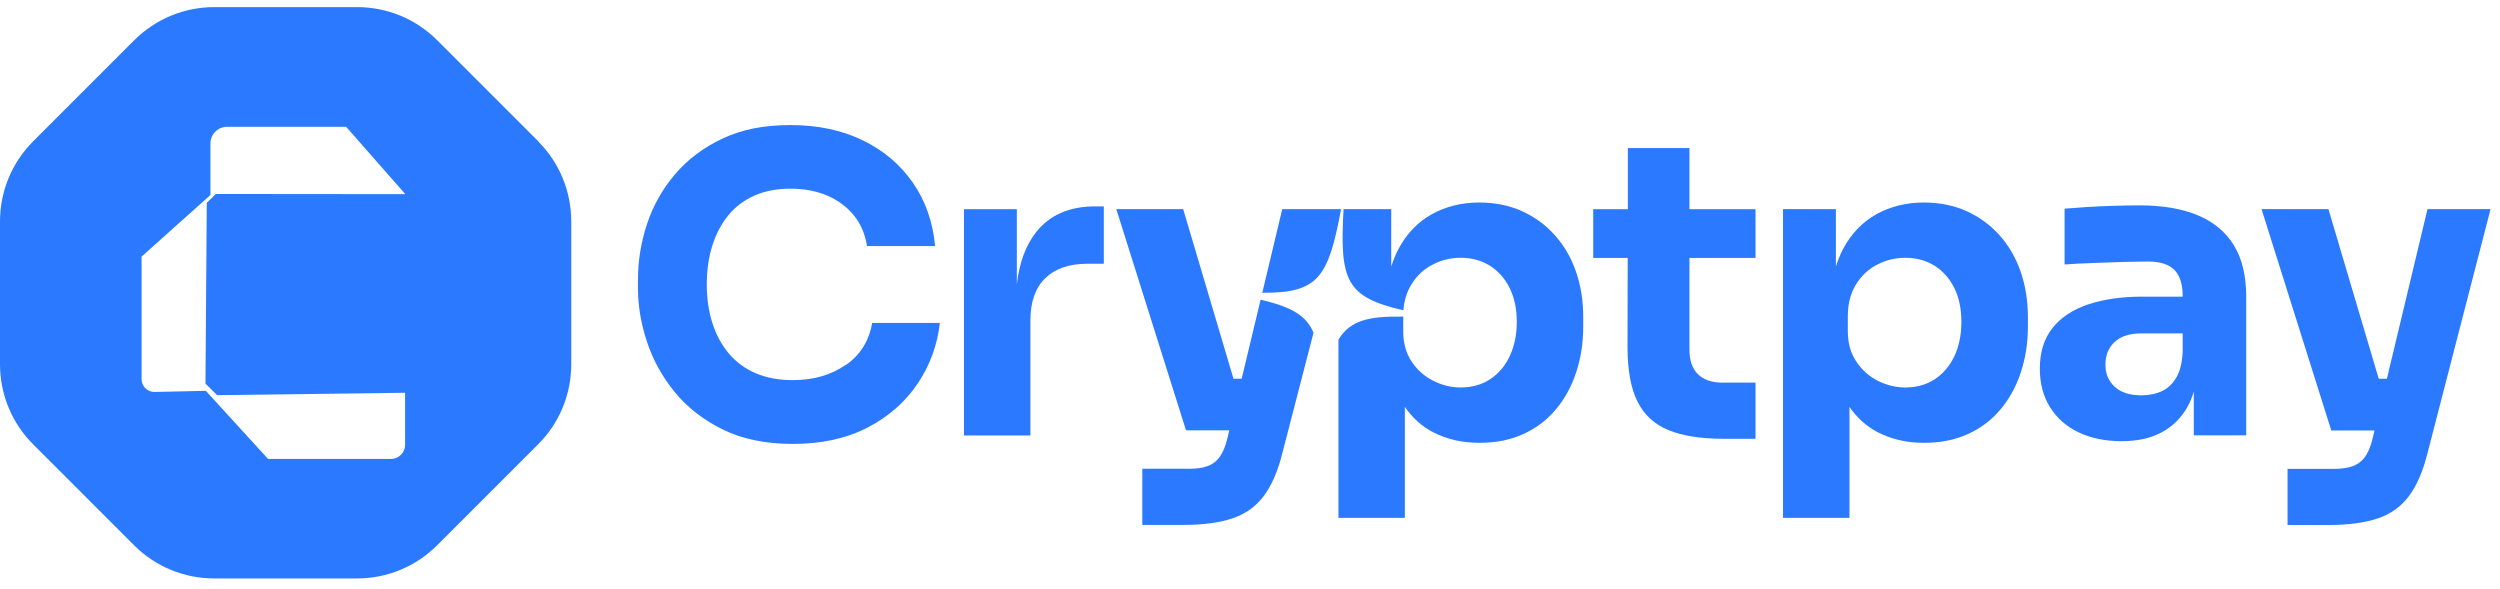 <svg width="140" height="33" viewBox="0 0 140 33" fill="none" xmlns="http://www.w3.org/2000/svg">
<path d="M30.137 7.907L24.491 2.261C23.291 1.061 21.689 0.398 19.99 0.398H12.01C10.311 0.398 8.71 1.061 7.509 2.261L1.863 7.907C0.662 9.108 0 10.709 0 12.408V20.389C0 22.088 0.662 23.689 1.863 24.89L7.503 30.53C8.704 31.731 10.306 32.393 12.005 32.393H19.985C21.684 32.393 23.285 31.731 24.486 30.53L30.127 24.89C31.333 23.689 31.99 22.088 31.99 20.389V12.408C31.99 10.709 31.328 9.108 30.127 7.907H30.137ZM12.153 22.129C15.664 22.082 19.174 22.041 22.685 21.995V24.91C22.685 25.347 22.331 25.701 21.895 25.701H15.012C13.847 24.428 12.692 23.16 11.527 21.887C10.567 21.908 9.613 21.923 8.658 21.949C8.258 21.959 7.929 21.636 7.929 21.236V14.369C9.218 13.219 10.496 12.069 11.784 10.92V8.035C11.784 7.522 12.2 7.101 12.718 7.101H19.385C20.488 8.359 21.592 9.616 22.7 10.873C19.159 10.873 15.618 10.863 12.082 10.863C11.886 11.053 11.774 11.166 11.579 11.361C11.553 14.733 11.532 18.105 11.507 21.482C11.763 21.733 11.902 21.872 12.159 22.129H12.153Z" fill="#2B79FF"/>
<path d="M47.361 20.43C46.55 21 45.56 21.287 44.389 21.287C43.62 21.287 42.932 21.159 42.331 20.907C41.731 20.651 41.223 20.281 40.817 19.799C40.407 19.311 40.099 18.741 39.894 18.09C39.683 17.433 39.58 16.714 39.58 15.929C39.58 15.144 39.683 14.4 39.894 13.743C40.104 13.086 40.402 12.521 40.797 12.044C41.192 11.566 41.68 11.202 42.265 10.945C42.85 10.689 43.522 10.566 44.276 10.566C45.031 10.566 45.708 10.694 46.309 10.945C46.909 11.202 47.407 11.566 47.802 12.044C48.198 12.521 48.444 13.101 48.552 13.779H52.365C52.242 12.439 51.831 11.259 51.128 10.242C50.425 9.226 49.491 8.431 48.321 7.861C47.151 7.291 45.801 7.004 44.276 7.004C42.752 7.004 41.546 7.255 40.474 7.753C39.401 8.256 38.513 8.923 37.805 9.755C37.096 10.586 36.573 11.515 36.234 12.542C35.895 13.568 35.726 14.605 35.726 15.652V16.16C35.726 17.115 35.89 18.1 36.224 19.121C36.557 20.137 37.071 21.077 37.774 21.944C38.477 22.806 39.375 23.509 40.468 24.048C41.562 24.587 42.87 24.859 44.4 24.859C46.016 24.859 47.417 24.551 48.598 23.935C49.778 23.32 50.707 22.498 51.395 21.472C52.083 20.445 52.493 19.316 52.632 18.085H48.839C48.67 19.085 48.182 19.871 47.371 20.44L47.361 20.43Z" fill="#2B79FF"/>
<path d="M58.016 13.009C57.441 13.743 57.082 14.713 56.943 15.919V11.716H53.982V24.387H57.703V17.936C57.703 16.904 57.98 16.119 58.534 15.58C59.089 15.041 59.874 14.77 60.89 14.77H61.814V11.557H61.326C59.879 11.557 58.77 12.044 58.011 13.014L58.016 13.009Z" fill="#2B79FF"/>
<path d="M70.595 16.781L69.533 21.21H69.076L66.258 11.71H62.512L66.417 24.1H68.84L68.706 24.659C68.599 25.059 68.46 25.373 68.291 25.604C68.121 25.834 67.901 26.004 67.624 26.101C67.346 26.204 67.008 26.25 66.607 26.25H63.969V29.396H66.233C67.362 29.396 68.291 29.273 69.019 29.027C69.753 28.78 70.338 28.36 70.78 27.764C71.216 27.174 71.56 26.384 71.806 25.398L73.556 18.634C73.151 17.648 72.284 17.181 70.595 16.781ZM71.806 11.71L70.688 16.396C73.818 16.412 74.383 15.56 75.101 11.71H71.806ZM88.255 15.211C87.989 14.436 87.593 13.758 87.075 13.178C86.562 12.598 85.946 12.147 85.227 11.823C84.509 11.5 83.713 11.341 82.836 11.341C81.85 11.341 80.962 11.562 80.177 11.998C79.392 12.439 78.766 13.091 78.304 13.963C78.145 14.261 78.022 14.584 77.909 14.928V11.71H75.24C75.014 15.714 75.373 16.637 78.591 17.376C78.632 16.832 78.781 16.35 79.033 15.939C79.33 15.447 79.731 15.072 80.223 14.82C80.716 14.564 81.24 14.436 81.794 14.436C82.425 14.436 82.979 14.59 83.446 14.887C83.919 15.19 84.283 15.606 84.545 16.14C84.806 16.668 84.94 17.299 84.94 18.023C84.94 18.747 84.806 19.383 84.545 19.943C84.283 20.497 83.919 20.928 83.446 21.236C82.979 21.544 82.425 21.698 81.794 21.698C81.27 21.698 80.762 21.575 80.269 21.328C79.777 21.082 79.371 20.723 79.053 20.25C78.74 19.784 78.581 19.214 78.581 18.552V17.731C76.605 17.695 75.599 17.962 74.953 19.019V29.001H78.673V22.786C79.099 23.402 79.623 23.879 80.259 24.207C81.019 24.598 81.881 24.798 82.836 24.798C83.79 24.798 84.581 24.634 85.299 24.31C86.013 23.987 86.623 23.53 87.121 22.935C87.624 22.339 88.004 21.646 88.266 20.851C88.527 20.061 88.661 19.209 88.661 18.3V17.767C88.661 16.843 88.527 15.991 88.255 15.211Z" fill="#2B79FF"/>
<path d="M94.604 8.292H91.16V11.715H89.22V14.446H91.15L91.14 19.439C91.14 20.717 91.325 21.733 91.694 22.478C92.064 23.227 92.644 23.761 93.429 24.084C94.214 24.407 95.246 24.572 96.529 24.572H98.31V21.426H96.436C95.851 21.426 95.4 21.267 95.081 20.953C94.763 20.635 94.609 20.178 94.609 19.578V14.446H98.31V11.715H94.609V8.292H94.604Z" fill="#2B79FF"/>
<path d="M113.157 15.211C112.885 14.436 112.495 13.758 111.977 13.178C111.458 12.598 110.843 12.147 110.124 11.823C109.411 11.5 108.61 11.341 107.732 11.341C106.747 11.341 105.859 11.562 105.074 11.998C104.289 12.439 103.662 13.091 103.201 13.963C103.047 14.261 102.918 14.584 102.81 14.928V11.71H99.849V29.001H103.57V22.786C103.996 23.402 104.525 23.879 105.156 24.207C105.921 24.598 106.778 24.798 107.732 24.798C108.687 24.798 109.477 24.634 110.196 24.31C110.914 23.987 111.52 23.53 112.023 22.935C112.521 22.339 112.906 21.646 113.167 20.851C113.429 20.061 113.563 19.209 113.563 18.3V17.767C113.563 16.843 113.424 15.991 113.157 15.211ZM109.447 19.943C109.185 20.497 108.815 20.928 108.348 21.236C107.876 21.544 107.327 21.698 106.696 21.698C106.167 21.698 105.659 21.575 105.166 21.328C104.674 21.082 104.268 20.723 103.955 20.25C103.637 19.784 103.478 19.214 103.478 18.552V17.7C103.478 17.022 103.632 16.432 103.929 15.939C104.232 15.447 104.627 15.072 105.12 14.82C105.613 14.564 106.136 14.436 106.696 14.436C107.327 14.436 107.876 14.59 108.348 14.887C108.815 15.19 109.185 15.606 109.447 16.14C109.708 16.668 109.837 17.299 109.837 18.023C109.837 18.747 109.708 19.383 109.447 19.943Z" fill="#2B79FF"/>
<path d="M125.095 13.733C124.633 12.983 123.961 12.424 123.073 12.054C122.185 11.685 121.097 11.5 119.804 11.5C119.357 11.5 118.88 11.51 118.367 11.526C117.859 11.541 117.366 11.562 116.889 11.592C116.411 11.623 115.985 11.654 115.616 11.685V14.81C116.093 14.774 116.632 14.749 117.222 14.728C117.817 14.703 118.392 14.687 118.947 14.667C119.501 14.656 119.947 14.646 120.286 14.646C120.969 14.646 121.461 14.805 121.769 15.118C122.077 15.437 122.231 15.924 122.231 16.586V16.612H119.942C118.818 16.612 117.823 16.756 116.96 17.038C116.093 17.325 115.426 17.761 114.949 18.357C114.471 18.952 114.23 19.712 114.23 20.636C114.23 21.482 114.425 22.211 114.81 22.817C115.195 23.427 115.729 23.895 116.416 24.218C117.099 24.541 117.9 24.706 118.808 24.706C119.716 24.706 120.43 24.541 121.041 24.218C121.646 23.895 122.123 23.433 122.472 22.832C122.626 22.56 122.755 22.257 122.852 21.934V24.377H125.788V16.612C125.788 15.442 125.557 14.482 125.095 13.733ZM122.231 19.686C122.2 20.317 122.077 20.81 121.862 21.164C121.646 21.518 121.369 21.77 121.041 21.919C120.707 22.062 120.332 22.139 119.917 22.139C119.27 22.139 118.772 21.98 118.428 21.662C118.079 21.349 117.905 20.933 117.905 20.425C117.905 19.886 118.079 19.46 118.428 19.142C118.772 18.829 119.27 18.67 119.917 18.67H122.231V19.686Z" fill="#2B79FF"/>
<path d="M135.94 11.71L133.666 21.21H133.209L130.392 11.71H126.645L130.551 24.105H132.973L132.84 24.659C132.732 25.059 132.593 25.377 132.424 25.608C132.255 25.839 132.029 26.003 131.752 26.106C131.475 26.204 131.136 26.255 130.735 26.255H128.103V29.401H130.366C131.49 29.401 132.419 29.278 133.153 29.032C133.887 28.785 134.472 28.364 134.908 27.769C135.349 27.174 135.688 26.383 135.935 25.398L139.471 11.71H135.935H135.94Z" fill="#2B79FF"/>
</svg>
